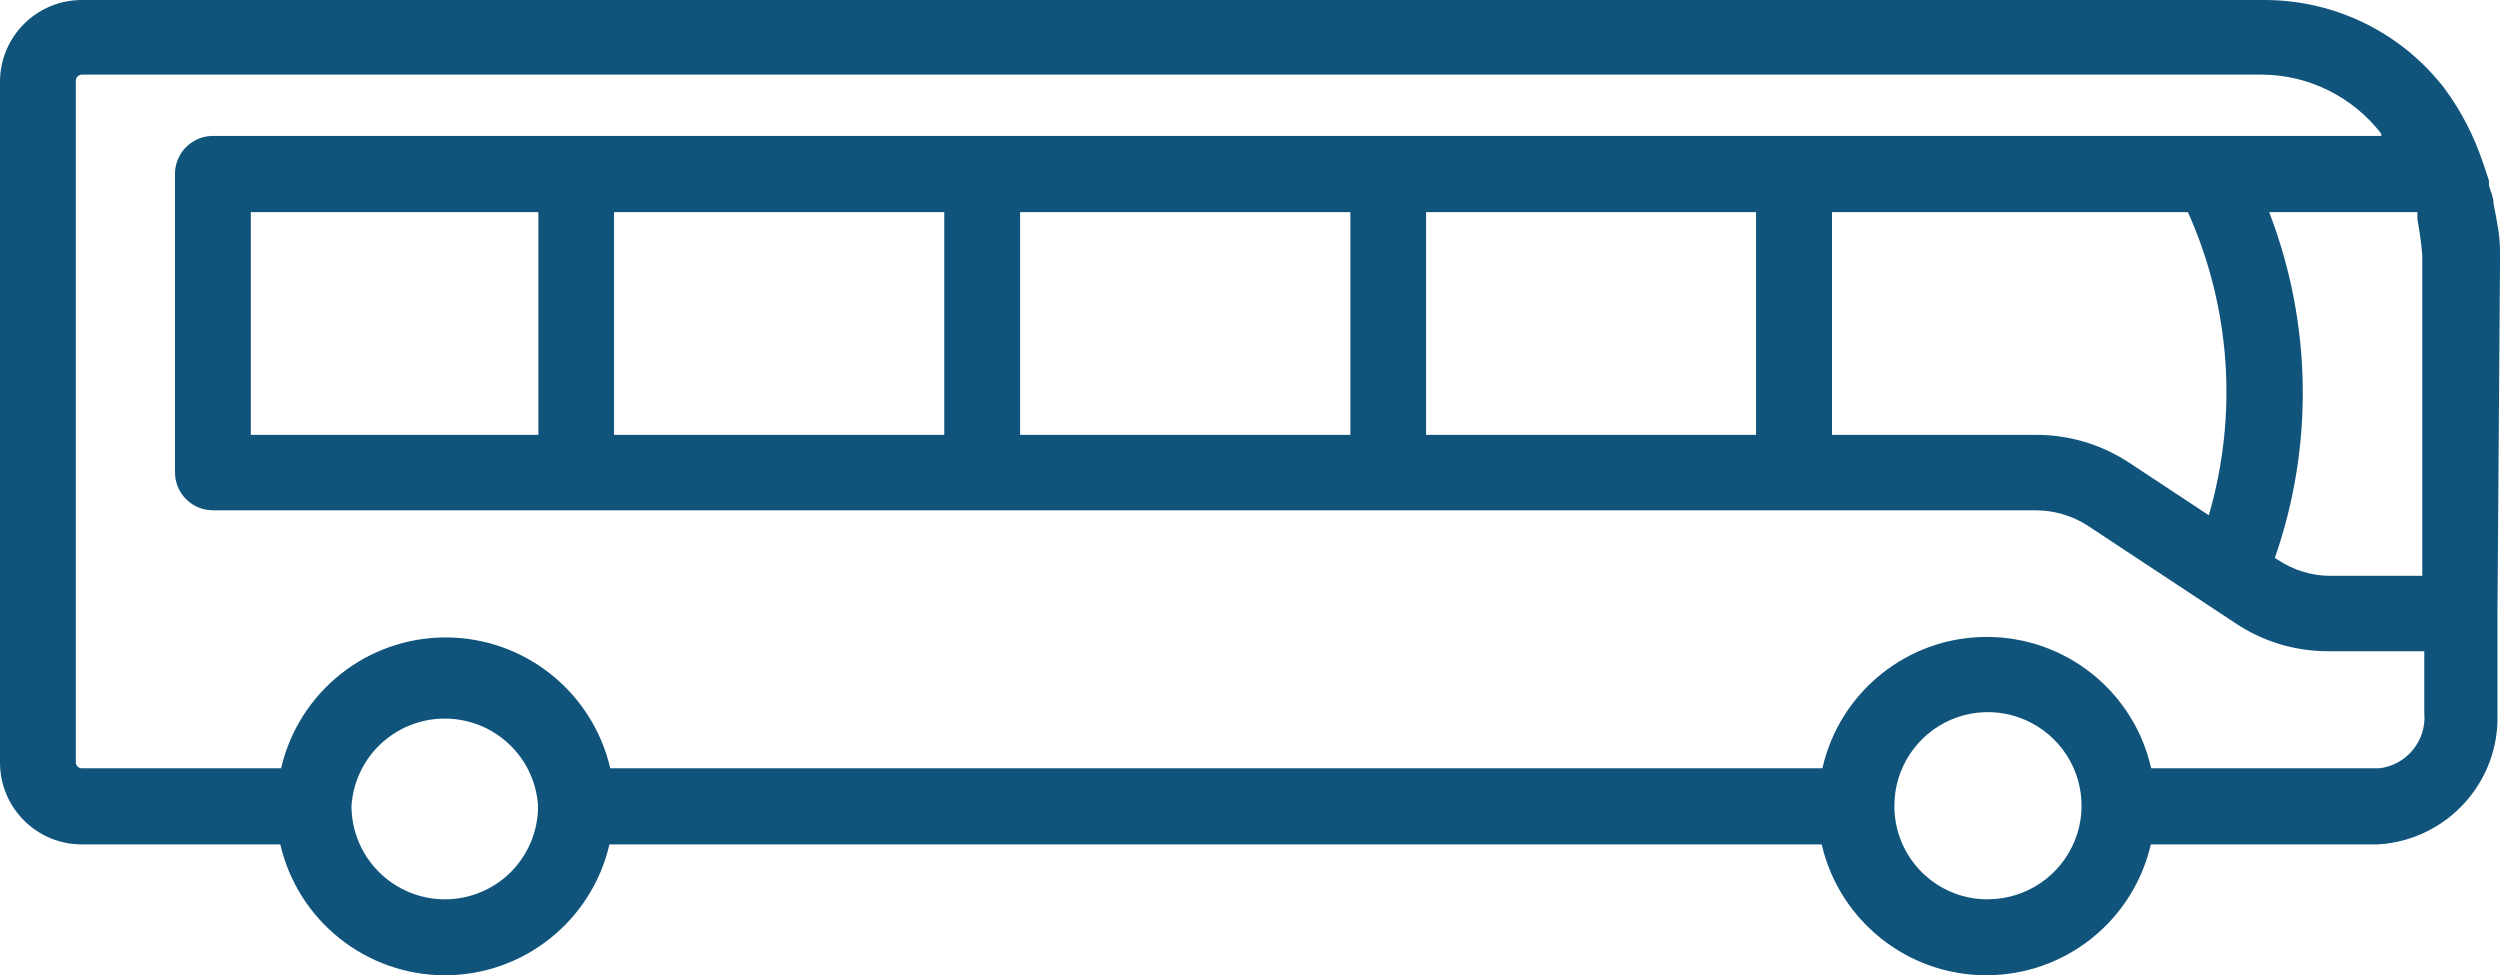 <?xml version="1.0" encoding="UTF-8"?>
<svg id="Layer_1" data-name="Layer 1" xmlns="http://www.w3.org/2000/svg" viewBox="0 0 247.6 96.59" minWidth="50px">
    <defs>
        <style>
            .cls-1 {
                fill: #10547c;
            }
        </style>
    </defs>
    <path class="cls-1"
        d="M235.57,76.09h-22.52c-1.71-7.61-8.47-13.01-16.28-13.01s-14.56,5.41-16.28,13.01H60.44c-1.76-7.58-8.52-12.96-16.3-12.96s-14.54,5.37-16.3,12.96H8.1c-.32,0-.58-.25-.59-.57V7.99c0-.15.05-.31.18-.42.11-.11.26-.18.42-.18h215.88c4.64.01,9.01,2.18,11.85,5.85v.22H21.08c-2.07.01-3.75,1.69-3.75,3.76v29.57c0,.99.4,1.95,1.1,2.65.7.7,1.66,1.1,2.65,1.1h180.57c1.8.01,3.57.53,5.1,1.51l14.6,9.64c2.73,1.84,5.94,2.81,9.22,2.81h9.53v6.08c.26,2.77-1.76,5.24-4.54,5.52h0ZM196.85,89.07c-5.09,0-9.21-4.11-9.23-9.2-.03-3.75,2.2-7.14,5.65-8.61,3.45-1.46,7.44-.69,10.11,1.93,2.68,2.63,3.51,6.61,2.1,10.08-1.41,3.47-4.77,5.76-8.52,5.79h-.11ZM44.08,89.07c-5.11,0-9.25-4.13-9.27-9.23.31-4.88,4.35-8.67,9.24-8.67s8.94,3.79,9.24,8.67c0,2.45-.97,4.79-2.7,6.53-1.73,1.73-4.08,2.7-6.52,2.7h0ZM224.75,21.01h14.67v.71c.22,1.17.38,2.34.48,3.53v31.78h-9.19c-1.81-.02-3.59-.57-5.1-1.58l-.3-.19h-.01c3.88-11.12,3.67-23.26-.56-34.25h0ZM181.43,21.01h35.27-.01c4.24,9.44,4.97,20.08,2.07,30.02l-7.91-5.22c-2.73-1.79-5.92-2.75-9.19-2.74h-20.22v-22.06ZM141.24,21.01h32.68v22.06h-32.68v-22.06ZM101.03,21.01h32.71v22.06h-32.71v-22.06ZM60.81,21.01h32.71v22.06h-32.71v-22.06ZM24.84,43.07v-22.06h28.48v22.06h-28.48ZM247.6,25.1v-.3c0-1.57-.34-3.03-.64-4.65,0-.64-.3-1.2-.45-1.76h0c-.01-.18-.01-.34,0-.49-.22-.67-.42-1.31-.64-1.91-.87-2.58-2.13-5.01-3.75-7.21C237.88,3.26,231.32.02,224.35,0H8.1C3.66,0,.04,3.58,0,8.03v67.53c.02,4.46,3.64,8.07,8.1,8.07h19.66c1.76,7.58,8.52,12.96,16.3,12.96s14.54-5.37,16.3-12.96h120.06c1.76,7.58,8.51,12.96,16.3,12.96s14.54-5.37,16.3-12.96h22.51c6.79-.41,12.04-6.14,11.82-12.95v-9.9l.26-35.68Z" />
</svg>